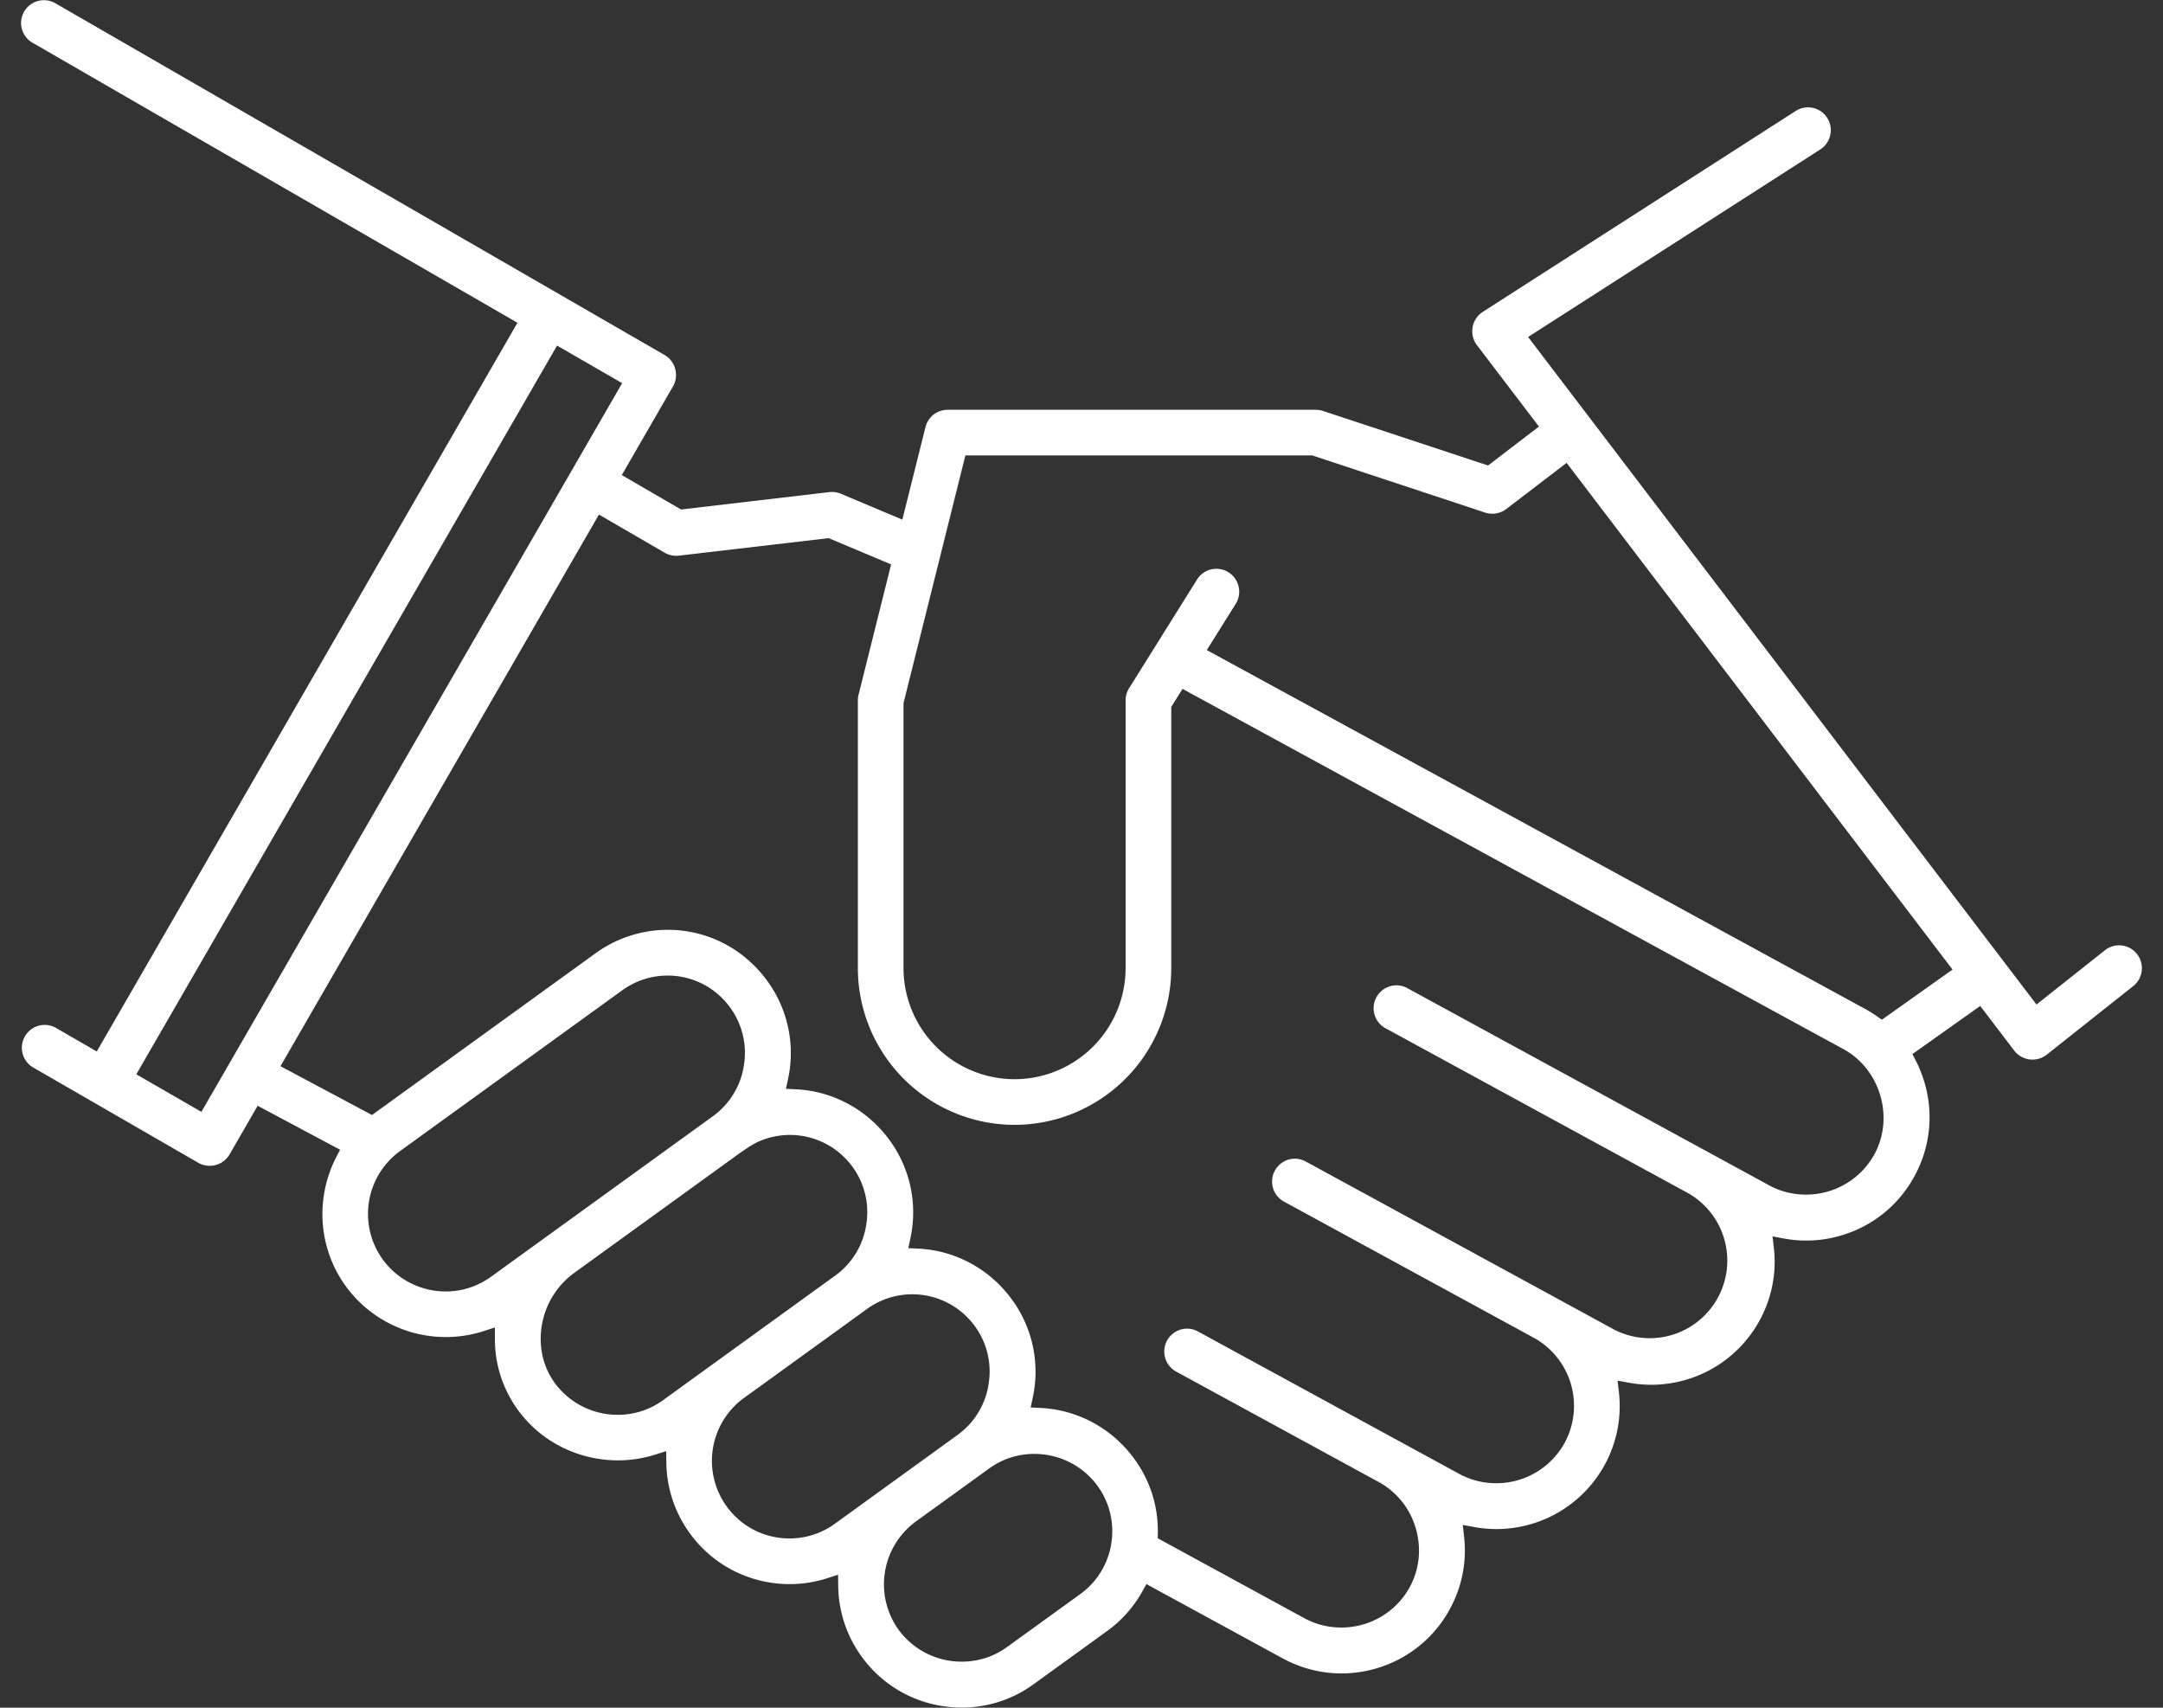 <svg xmlns="http://www.w3.org/2000/svg" width="76" height="60" viewBox="0 0 76 60"><rect x="0" y="0" width="76" height="60" fill="#333333" stroke="none"/><g><g><path fill="#fff" d="M33.789 59.995c-.23 0-.463-.02-.693-.056a4.302 4.302 0 0 1-2.822-1.737 4.292 4.292 0 0 1-.822-2.469l-.005-.406-.387.124a4.286 4.286 0 0 1-2.006.15 4.3 4.3 0 0 1-2.822-1.738 4.297 4.297 0 0 1-.819-2.473l-.005-.405-.386.122a4.332 4.332 0 0 1-1.311.202c-.661 0-1.323-.151-1.915-.438-.62-.3-1.144-.73-1.557-1.278a4.215 4.215 0 0 1-.85-2.541l-.001-.412-.392.127a4.347 4.347 0 0 1-4.848-1.579 4.308 4.308 0 0 1-.81-2.249 4.361 4.361 0 0 1 .475-2.28l.136-.264-2.896-1.545-.988 1.712a.81.81 0 0 1-1.096.293l-5.826-3.363a.803.803 0 0 1 .802-1.39l1.455.841L18.182 11.34 1.142 1.501A.798.798 0 0 1 .85.405.804.804 0 0 1 1.945.114l21.41 12.361c.377.218.511.72.294 1.096l-1.802 3.12 2.082 1.21 5.211-.611a.8.8 0 0 1 .404.057l2.161.91.813-3.252a.8.8 0 0 1 .778-.607h12.936c.084 0 .171.014.253.04l5.8 1.917 1.788-1.368-2.183-2.866a.802.802 0 0 1-.147-.625.802.802 0 0 1 .352-.536l10.998-7.06a.799.799 0 0 1 1.108.241c.239.373.13.87-.242 1.109l-10.267 6.59 17.863 23.453 2.403-1.905a.8.8 0 0 1 1.127.13.803.803 0 0 1-.13 1.127l-3.043 2.413a.81.81 0 0 1-1.137-.142l-1.197-1.573-2.383 1.692.119.231c.126.246.228.503.305.765a4.3 4.3 0 0 1-.352 3.295 4.3 4.3 0 0 1-2.578 2.082 4.281 4.281 0 0 1-2.009.106l-.4-.074.047.403a4.29 4.29 0 0 1-.502 2.553 4.335 4.335 0 0 1-4.59 2.185l-.4-.073.047.403a4.297 4.297 0 0 1-.499 2.555 4.334 4.334 0 0 1-4.588 2.185l-.399-.073.046.403a4.292 4.292 0 0 1-.5 2.554 4.303 4.303 0 0 1-2.58 2.082 4.34 4.34 0 0 1-1.229.178c-.715 0-1.43-.183-2.066-.53l-4.786-2.609-.145.26a4.293 4.293 0 0 1-1.244 1.395l-2.572 1.861a4.287 4.287 0 0 1-2.528.824zm2.558-8.914c-.578 0-1.128.177-1.591.513l-2.573 1.86a2.736 2.736 0 0 0-.61 3.807 2.74 2.74 0 0 0 2.22 1.12c.578 0 1.126-.176 1.586-.51l2.573-1.86a2.703 2.703 0 0 0 1.1-1.816 2.703 2.703 0 0 0-.536-2.053 2.746 2.746 0 0 0-2.17-1.06zM23.46 32.668c1.349 0 2.598.62 3.429 1.702a4.296 4.296 0 0 1 .8 3.54l-.074.345.353.017c1.265.061 2.44.68 3.22 1.696a4.297 4.297 0 0 1 .8 3.54l-.073.345.352.017c1.266.061 2.44.68 3.22 1.697a4.296 4.296 0 0 1 .8 3.54l-.073.344.353.017c1.265.062 2.44.68 3.22 1.697.602.784.911 1.717.895 2.7l-.003.181 5.154 2.81a2.7 2.7 0 0 0 1.287.326 2.736 2.736 0 0 0 2.411-1.415c.345-.632.42-1.368.213-2.073a2.704 2.704 0 0 0-1.302-1.625l-7.12-3.881a.804.804 0 0 1 .384-1.507c.133 0 .265.034.383.098l9.186 5.007c.392.213.837.326 1.287.326a2.736 2.736 0 0 0 2.412-1.415A2.73 2.73 0 0 0 53.888 47l-8.775-4.783a.803.803 0 0 1 .385-1.507.8.8 0 0 1 .382.099l10.839 5.907a2.727 2.727 0 0 0 2.61-4.787l-10.683-5.822a.803.803 0 0 1 .768-1.408l12.747 6.947c.391.214.836.326 1.286.326a2.737 2.737 0 0 0 2.412-1.415c.707-1.297.208-2.991-1.09-3.698L41.55 24.203l-.396.634v9.178a5.512 5.512 0 0 1-5.506 5.506 5.512 5.512 0 0 1-5.506-5.506v-9.408c0-.066.008-.13.024-.195l1.145-4.582-2.195-.923-5.265.616a.805.805 0 0 1-.496-.103l-2.31-1.341L9.855 37.46l3.216 1.715 7.846-5.676a4.316 4.316 0 0 1 2.544-.83zm6.849 13.434l-4.17 3.016a2.73 2.73 0 0 0-.609 3.805 2.708 2.708 0 0 0 2.214 1.129 2.7 2.7 0 0 0 1.593-.518l4.314-3.122a2.701 2.701 0 0 0 1.09-1.817 2.7 2.7 0 0 0-.526-2.052 2.717 2.717 0 0 0-3.76-.548l-.162.117zm-2.55-6.227c-.362 0-.73.074-1.062.215-.219.093-.4.217-.576.337l-.119.081-.005.003-5.834 4.221a2.859 2.859 0 0 0-1.133 1.885c-.11.731.064 1.445.49 2.011a2.743 2.743 0 0 0 2.183 1.081c.577 0 1.128-.177 1.592-.513l6.057-4.383a2.7 2.7 0 0 0 1.09-1.817 2.698 2.698 0 0 0-.526-2.051 2.725 2.725 0 0 0-2.158-1.07zm-4.302-5.599c-.575 0-1.128.18-1.6.522l-7.8 5.643a2.729 2.729 0 0 0-.61 3.807 2.736 2.736 0 0 0 2.211 1.127c.576 0 1.128-.179 1.595-.517l7.8-5.643a2.7 2.7 0 0 0 1.09-1.817 2.7 2.7 0 0 0-.527-2.052 2.705 2.705 0 0 0-2.159-1.07zM4.79 37.745l2.286 1.32L21.86 13.462l-2.287-1.32zm26.956-13.04v9.31a3.906 3.906 0 0 0 3.902 3.902 3.906 3.906 0 0 0 3.902-3.902v-9.408c0-.15.042-.298.122-.426l2.387-3.818a.798.798 0 0 1 1.105-.255c.182.114.308.29.356.5a.798.798 0 0 1-.1.605l-1.018 1.627 23.136 12.61c.137.075.271.159.411.256l.174.121 2.482-1.762-13.56-17.803-2.121 1.623a.808.808 0 0 1-.74.125L46.105 16H33.921z"/></g></g></svg>
